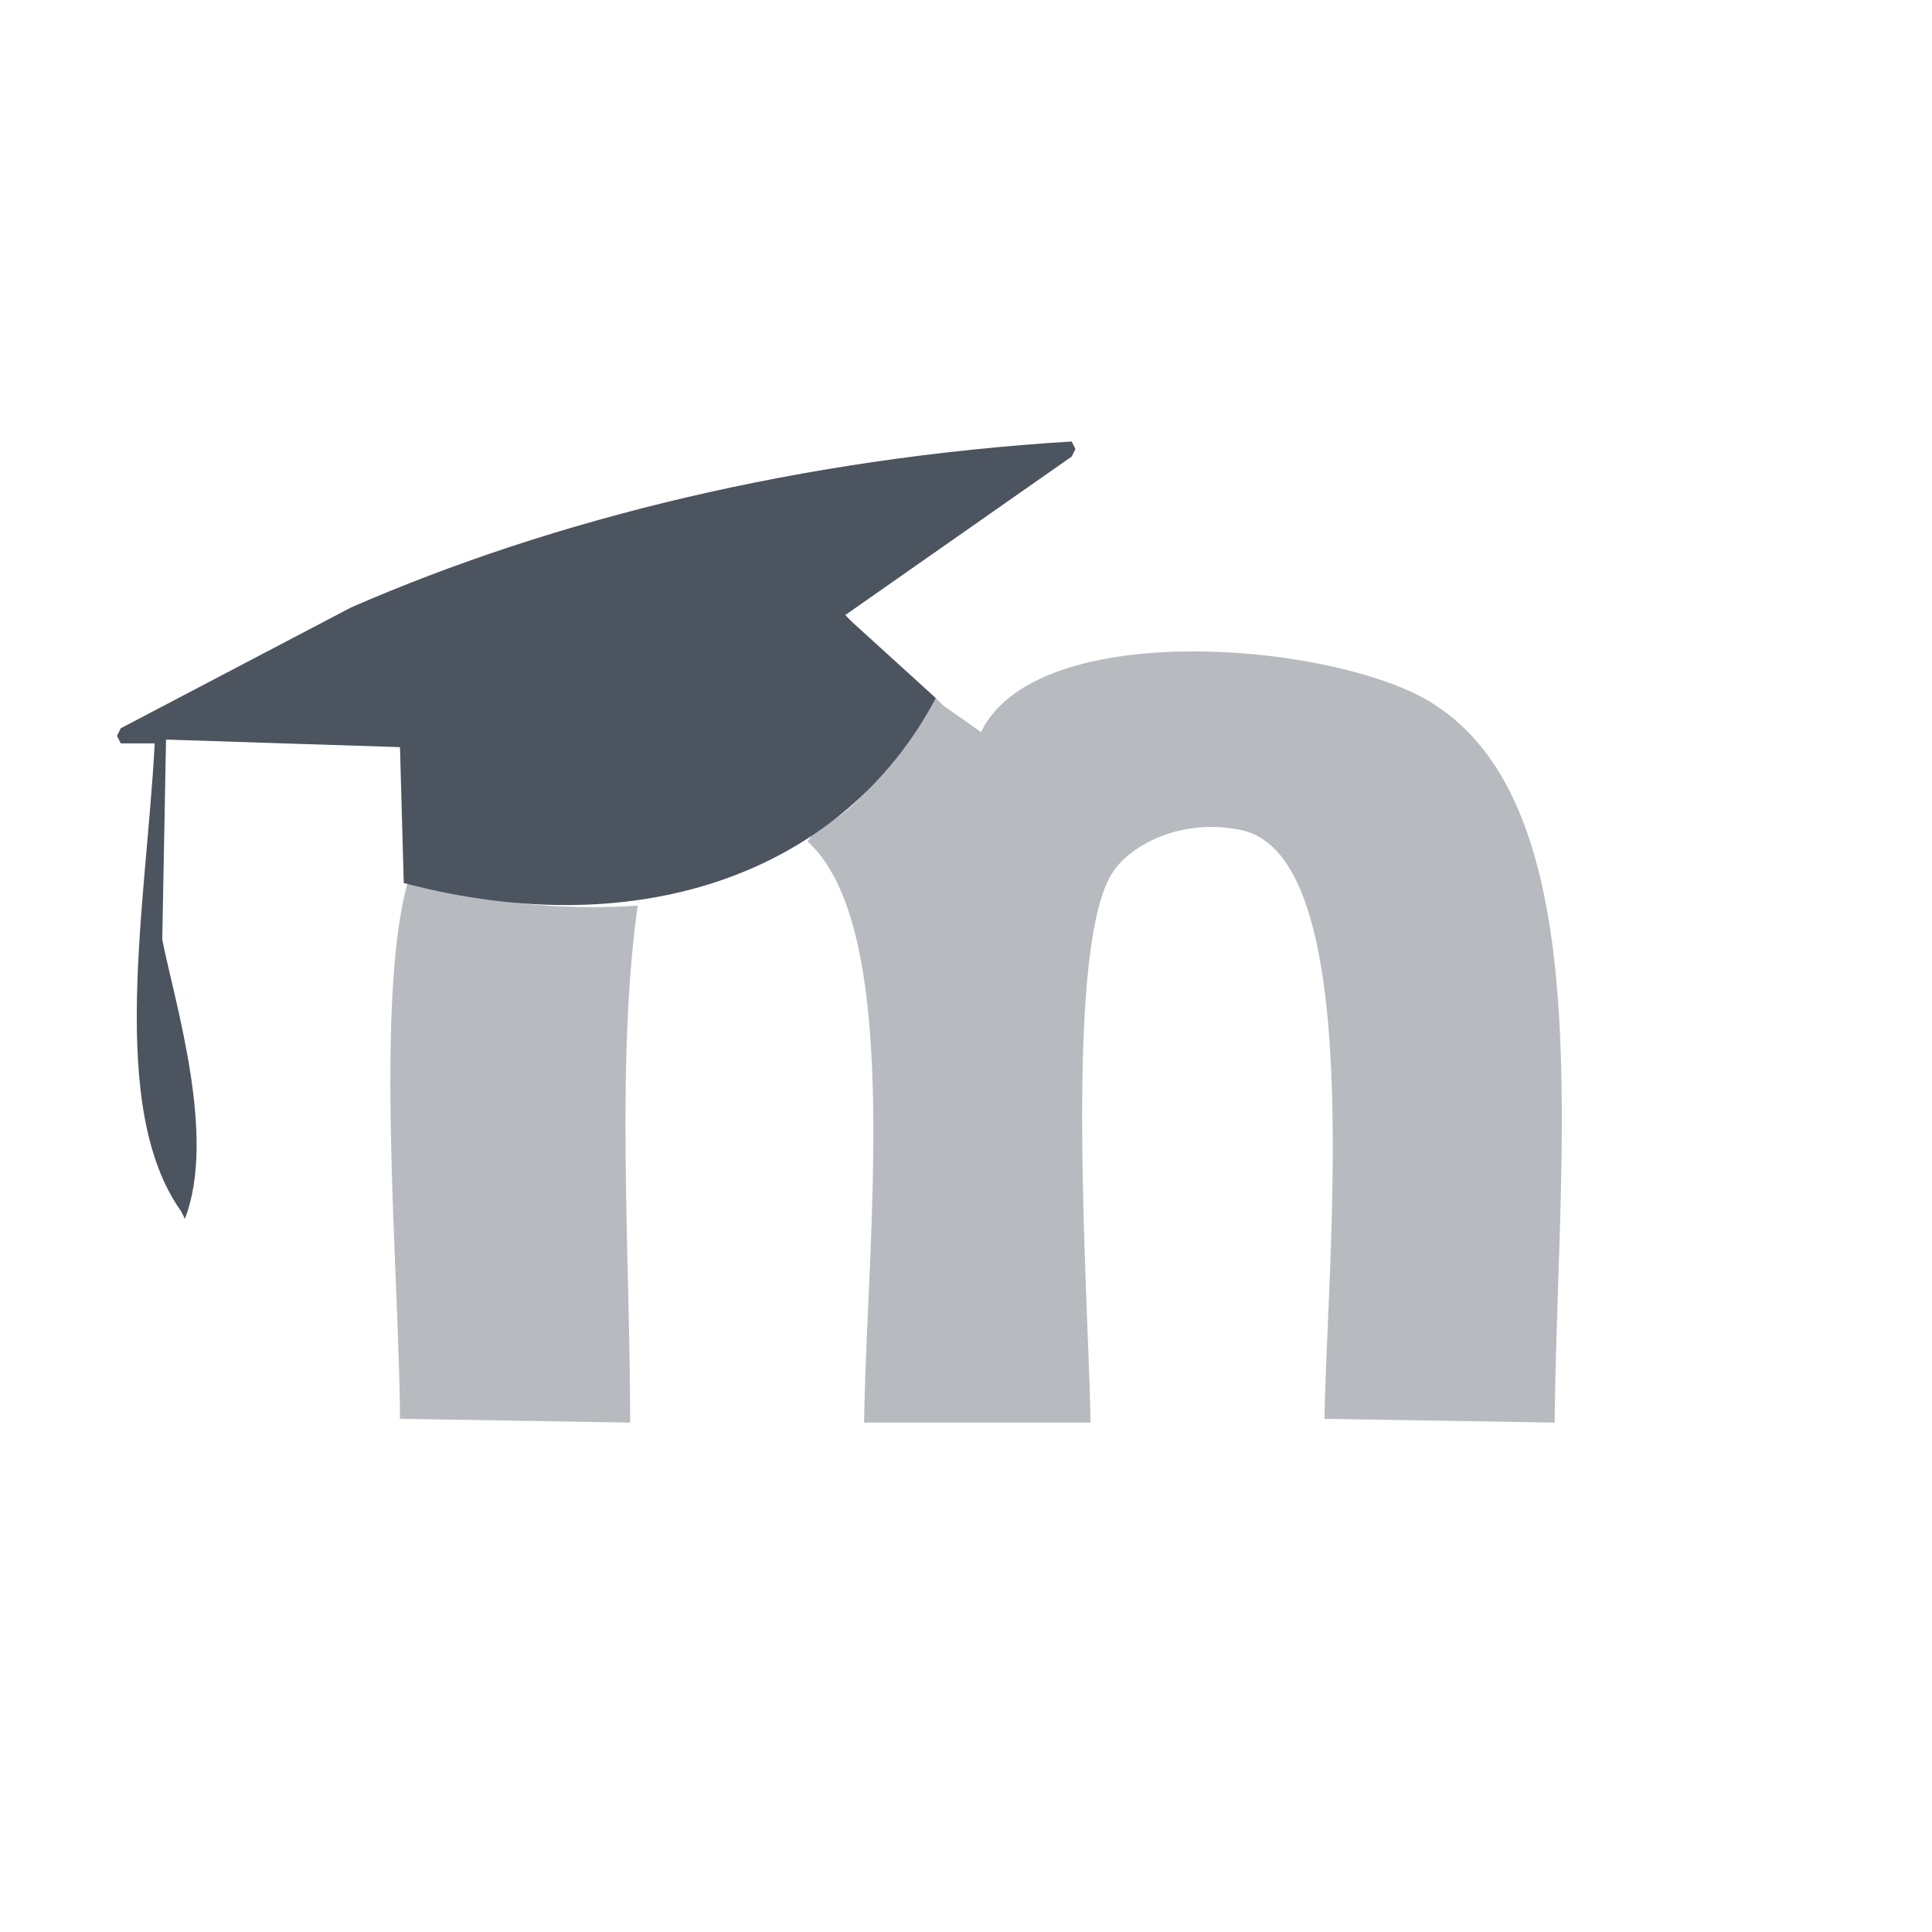 <svg xmlns="http://www.w3.org/2000/svg" width="600.013" height="600.013" viewBox="0 0 512 512">
  <defs>
    <style>
      .cls-1 {
        fill: #B7BABF;
      }

      .cls-1, .cls-2 {
        fill-rule: evenodd;
      }

      .cls-2 {
        fill: #4C545F;
      }
    </style>
  </defs>
  <path id="Color_Fill_1" data-name="Color Fill 1" class="cls-1" d="M412,377l-61-1c0.717-43.492,11.434-148.759-22-156-15.277-3.309-28.937,3.522-34,11-13.362,19.734-6.531,112.19-6,146H229c0.579-47.283,10.7-130.773-15-154l2-3c15.119-6.746,21.893-23.08,32-35l2,2,10,7c14.723-30.54,93.055-23.768,119-8C424.574,213.7,412.689,304.446,412,377Zm-245,0-61-1c-0.2-38.222-6.75-110.119,2-142h1a183.417,183.417,0,0,0,60,6C163.2,281.157,166.96,332.389,167,377Z"/>
  <path id="Color_Fill_2" data-name="Color Fill 2" class="cls-2" d="M106,198l-62-2-1,53c3.305,16.707,14.459,52.164,6,74l-1-2c-19.663-27.558-9.221-81.6-7-124H32l-1-2,1-2,61-32c53.709-23.474,119.319-39.6,191-44l1,2-1,2-60,42,2,2,22,20c-24.129,45.589-77.589,65.777-141,49Q106.5,216,106,198Z"/>
</svg>
